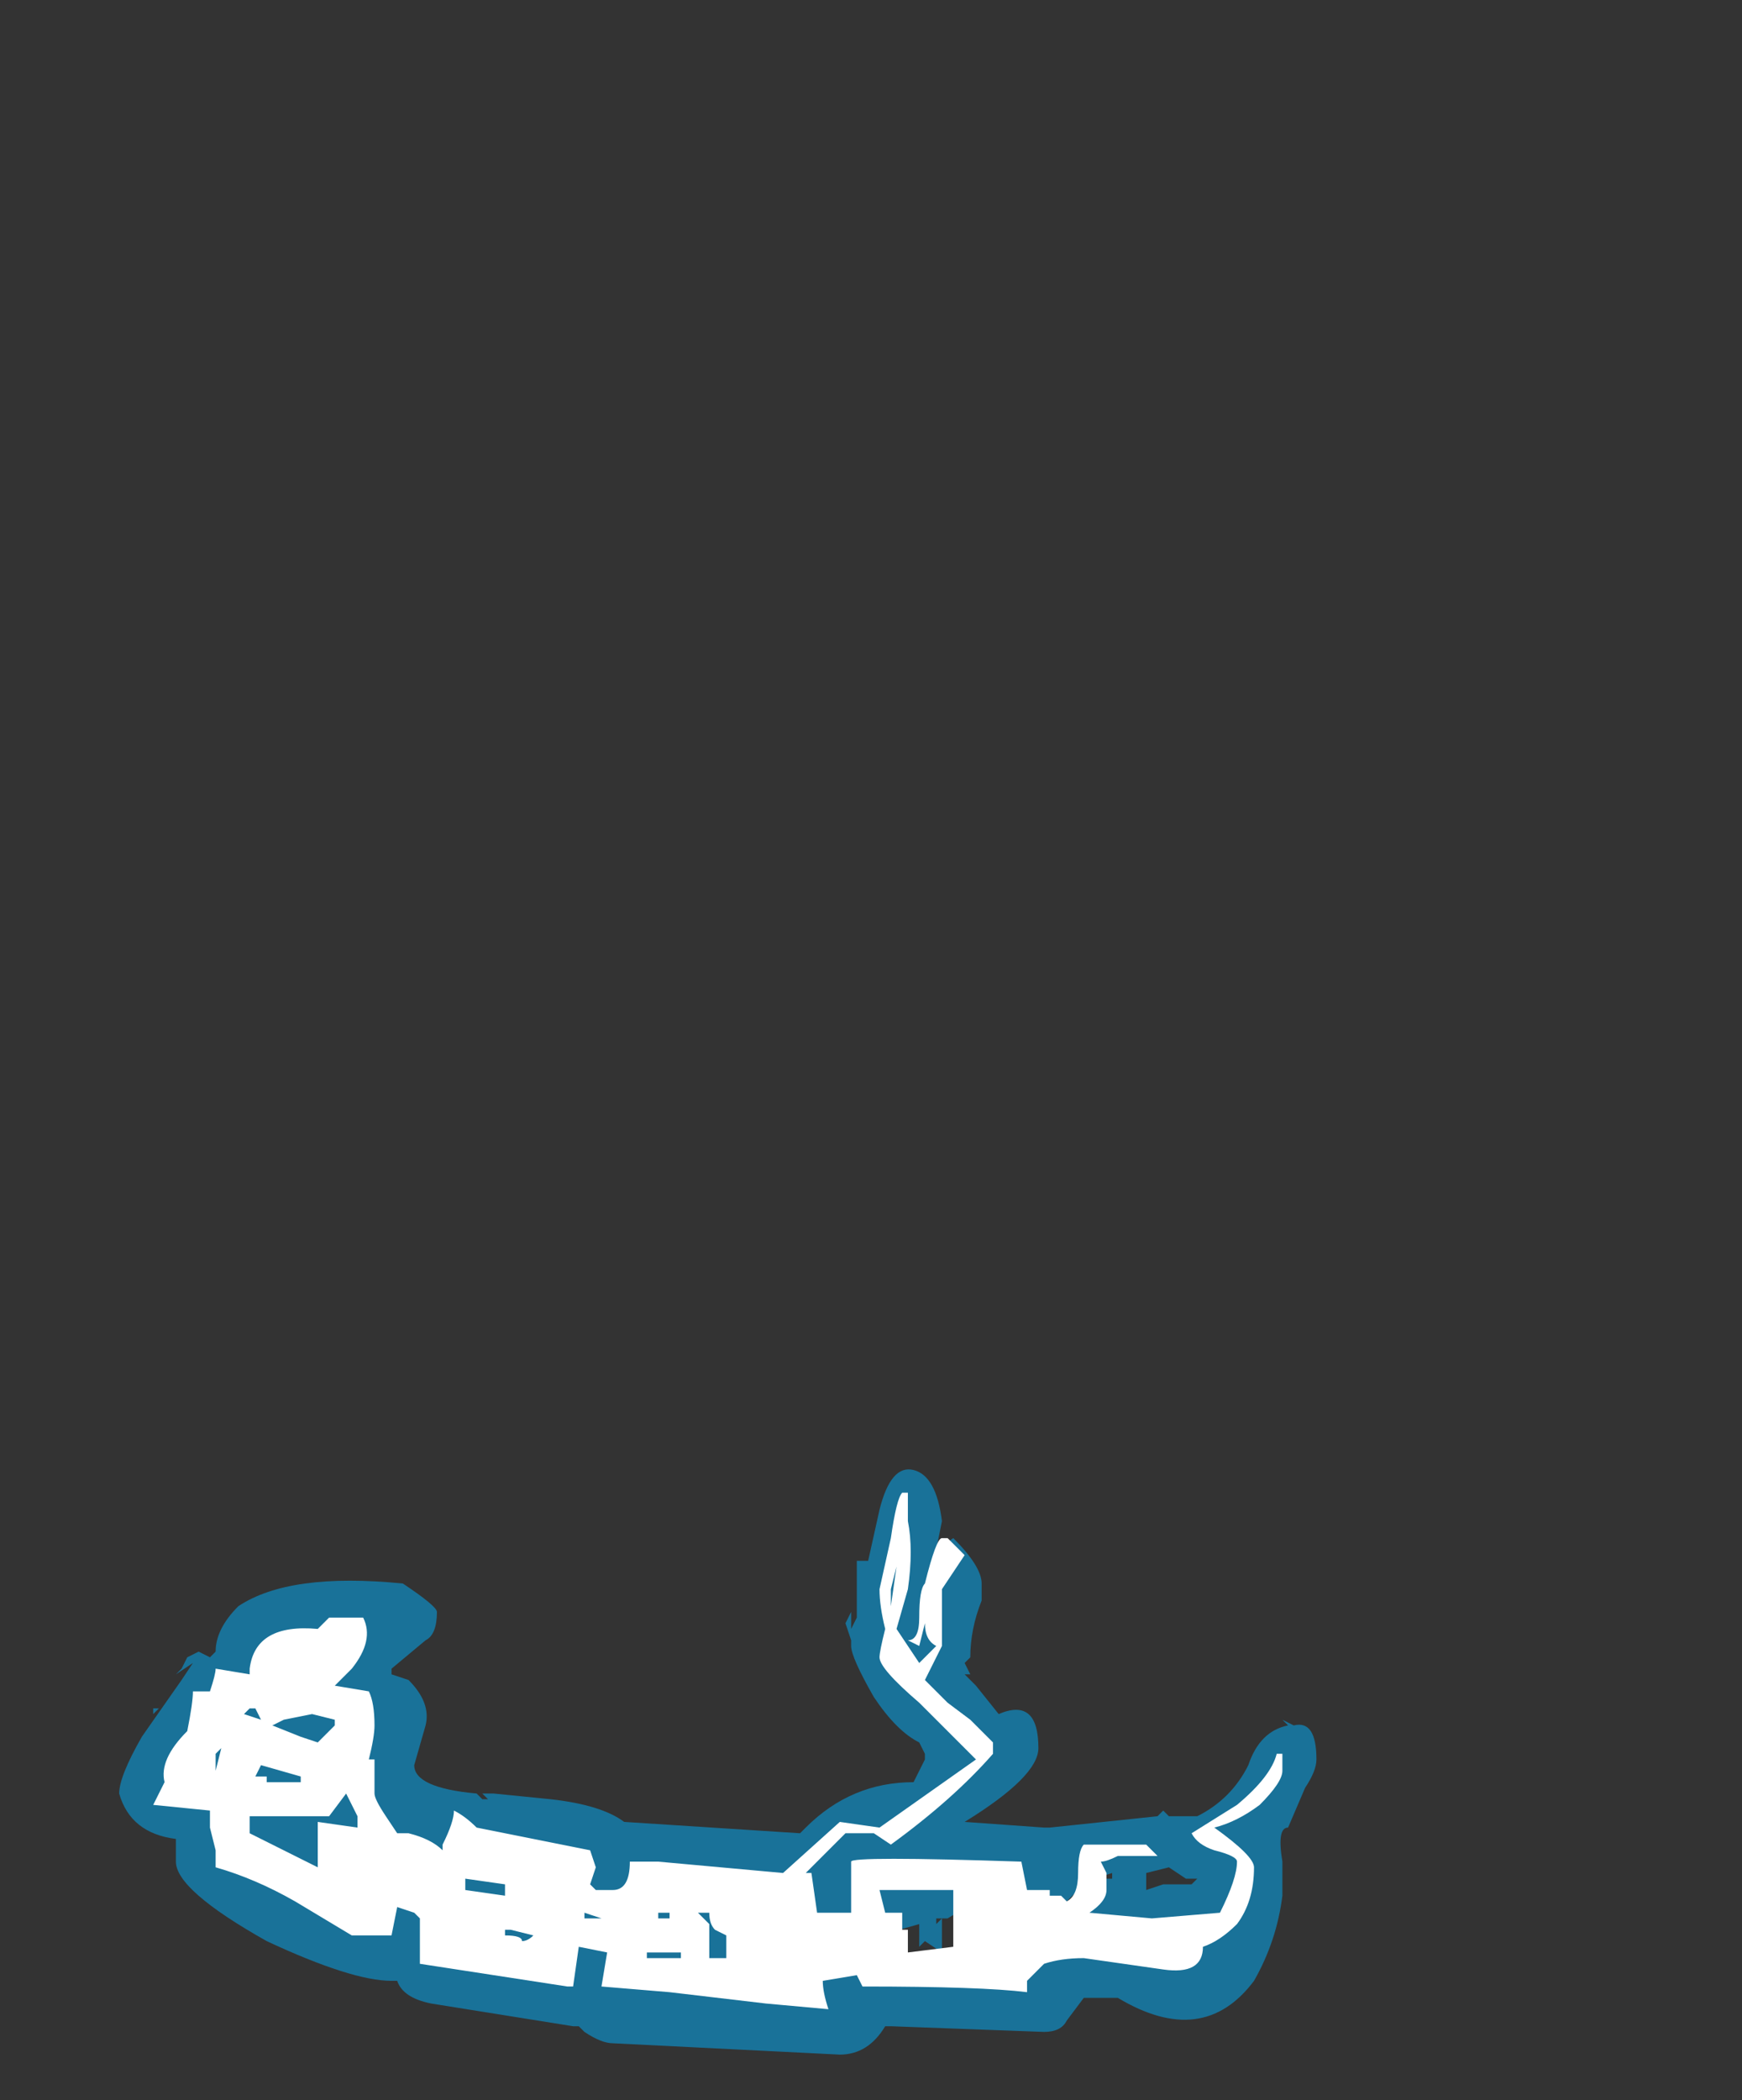 <?xml version="1.0" encoding="UTF-8" standalone="no"?>
<svg xmlns:ffdec="https://www.free-decompiler.com/flash" xmlns:xlink="http://www.w3.org/1999/xlink" ffdec:objectType="frame" height="129.5px" width="107.45px" xmlns="http://www.w3.org/2000/svg">
  <rect width="100%" height="100%" fill="#333333" stroke="none"/>
  <g transform="matrix(1.0, 0.0, 0.0, 1.0, 41.3, 126.0)">
    <use ffdec:characterId="727" height="5.15" transform="matrix(7.0, 0.0, 0.0, 7.0, -33.95, -35.35)" width="10.55" xlink:href="#shape0"/>
  </g>
  <defs>
    <g id="shape0" transform="matrix(1.0, 0.0, 0.0, 1.0, 4.85, 5.05)">
      <path d="M2.15 -5.05 Q2.35 -5.0 2.4 -4.6 L2.35 -4.35 2.5 -4.45 Q2.75 -4.2 2.75 -4.05 L2.75 -3.9 Q2.65 -3.65 2.65 -3.4 L2.6 -3.35 2.65 -3.25 2.6 -3.25 2.7 -3.15 2.9 -2.9 Q3.25 -3.05 3.25 -2.6 3.25 -2.35 2.6 -1.95 L3.3 -1.9 3.35 -1.9 4.3 -2.0 4.35 -2.05 4.4 -2.0 4.65 -2.0 Q4.95 -2.15 5.1 -2.45 5.2 -2.75 5.45 -2.8 L5.4 -2.85 5.5 -2.8 Q5.7 -2.85 5.7 -2.5 5.7 -2.4 5.6 -2.25 L5.45 -1.9 Q5.35 -1.9 5.4 -1.6 L5.4 -1.3 Q5.35 -0.9 5.15 -0.55 4.7 0.05 3.95 -0.4 L3.65 -0.4 3.5 -0.2 Q3.45 -0.1 3.3 -0.1 L1.95 -0.15 1.9 -0.15 Q1.75 0.1 1.5 0.1 L-0.5 0.0 Q-0.6 0.0 -0.75 -0.1 L-0.8 -0.15 -0.85 -0.15 -2.1 -0.35 Q-2.35 -0.4 -2.4 -0.55 L-2.45 -0.55 Q-2.8 -0.55 -3.55 -0.9 -4.35 -1.35 -4.35 -1.6 L-4.35 -1.8 Q-4.75 -1.85 -4.85 -2.2 -4.85 -2.35 -4.65 -2.7 L-4.3 -3.2 -4.2 -3.35 -4.35 -3.25 -4.3 -3.3 -4.25 -3.4 -4.15 -3.45 -4.05 -3.4 -4.0 -3.45 Q-4.0 -3.65 -3.8 -3.85 -3.35 -4.15 -2.35 -4.05 -2.05 -3.85 -2.05 -3.8 -2.05 -3.6 -2.15 -3.55 L-2.45 -3.3 -2.45 -3.25 -2.3 -3.2 Q-2.1 -3.0 -2.15 -2.8 L-2.25 -2.45 Q-2.25 -2.25 -1.7 -2.2 L-1.65 -2.15 -1.6 -2.15 -1.65 -2.2 -1.55 -2.2 -1.05 -2.15 Q-0.6 -2.1 -0.4 -1.95 L1.15 -1.85 1.2 -1.9 Q1.6 -2.3 2.15 -2.3 L2.25 -2.5 2.25 -2.55 2.2 -2.65 Q2.0 -2.75 1.8 -3.05 1.6 -3.4 1.6 -3.5 L1.6 -3.55 1.55 -3.7 1.6 -3.8 1.6 -3.65 1.65 -3.75 1.65 -4.25 1.75 -4.25 1.85 -4.7 Q1.95 -5.1 2.15 -5.05 M0.85 -0.7 L1.2 -0.7 1.2 -0.8 0.85 -0.7 M2.4 -1.05 L2.4 -0.8 2.25 -0.9 2.2 -0.85 2.2 -1.05 1.85 -0.95 1.95 -0.8 2.05 -0.6 2.9 -0.7 Q3.05 -0.7 3.3 -0.95 L3.55 -1.0 3.5 -1.05 3.8 -1.25 3.8 -1.3 3.75 -1.45 3.9 -1.45 3.9 -1.5 3.75 -1.45 3.65 -1.45 3.65 -1.25 3.6 -1.35 3.45 -1.2 Q3.3 -1.1 3.05 -1.1 2.85 -1.1 2.85 -1.25 L2.7 -1.25 2.45 -1.1 2.35 -1.1 2.35 -1.05 2.4 -1.1 2.4 -1.05 M2.7 -1.15 L2.85 -1.05 2.7 -1.05 2.7 -1.15 M4.2 -1.4 L4.2 -1.35 4.35 -1.4 4.6 -1.4 4.65 -1.45 4.55 -1.45 4.4 -1.55 4.2 -1.5 4.2 -1.4 M-3.4 -3.45 L-3.1 -3.25 -3.05 -3.4 -3.0 -3.5 -3.4 -3.5 -3.4 -3.45 M-3.75 -2.35 L-3.75 -2.7 Q-3.95 -2.5 -3.95 -2.4 L-3.9 -2.35 -3.8 -2.35 -3.8 -2.2 -3.75 -2.2 -3.75 -2.35 M-4.55 -2.9 L-4.55 -2.95 -4.5 -2.95 -4.55 -2.9 M-2.75 -2.85 L-2.8 -2.8 -2.75 -2.75 -2.75 -2.85 M-1.7 -0.9 L-1.7 -0.95 -1.8 -1.05 -1.85 -0.95 -1.7 -0.9 M-2.35 -1.6 L-2.55 -1.7 -2.7 -1.6 Q-2.9 -1.45 -3.0 -1.45 -2.7 -1.35 -2.6 -1.35 L-2.3 -1.6 -2.35 -1.6 M-0.3 -1.15 L-0.3 -1.15 M-0.45 -1.05 Q-0.25 -1.15 0.15 -1.25 L-0.3 -1.3 -0.45 -1.1 -0.45 -1.05 M-1.25 -1.6 Q-1.3 -1.55 -1.35 -1.5 L-1.25 -1.45 -0.85 -1.35 -0.85 -1.5 -1.25 -1.6 M-1.0 -1.5 L-1.0 -1.5" fill="#00b1ff" fill-opacity="0.502" fill-rule="evenodd" stroke="none"/>
      <path d="M2.45 -4.45 L2.6 -4.3 2.4 -4.0 2.4 -3.5 2.25 -3.2 2.45 -3.0 2.65 -2.85 2.85 -2.65 2.85 -2.55 Q2.5 -2.15 1.95 -1.75 L1.8 -1.85 1.55 -1.85 1.2 -1.5 1.25 -1.5 1.3 -1.15 1.6 -1.15 1.6 -1.6 Q1.6 -1.65 3.1 -1.6 L3.15 -1.35 3.35 -1.35 3.35 -1.3 3.45 -1.3 3.5 -1.25 Q3.6 -1.3 3.6 -1.5 3.6 -1.7 3.65 -1.75 L4.2 -1.75 4.3 -1.65 3.95 -1.65 Q3.85 -1.6 3.8 -1.6 L3.85 -1.5 3.85 -1.35 Q3.85 -1.25 3.7 -1.15 L4.25 -1.1 4.85 -1.15 Q5.0 -1.45 5.0 -1.6 5.0 -1.65 4.8 -1.7 4.65 -1.75 4.6 -1.85 L5.0 -2.1 Q5.3 -2.35 5.35 -2.55 L5.4 -2.55 5.4 -2.4 Q5.4 -2.3 5.2 -2.1 5.0 -1.95 4.8 -1.9 5.15 -1.65 5.15 -1.55 5.15 -1.25 5.0 -1.05 4.85 -0.9 4.7 -0.85 4.7 -0.6 4.35 -0.65 L3.65 -0.75 Q3.45 -0.75 3.3 -0.7 L3.15 -0.55 3.15 -0.45 Q2.75 -0.5 1.7 -0.5 L1.65 -0.6 1.35 -0.55 Q1.35 -0.45 1.4 -0.3 L0.85 -0.35 0.0 -0.45 -0.6 -0.5 -0.55 -0.8 -0.8 -0.85 -0.85 -0.5 -0.9 -0.5 -2.2 -0.7 -2.2 -1.1 -2.25 -1.15 -2.4 -1.2 -2.45 -0.95 -2.8 -0.95 -3.3 -1.25 Q-3.65 -1.45 -4.0 -1.55 L-4.0 -1.7 -4.05 -1.9 -4.05 -2.05 -4.55 -2.1 -4.45 -2.3 Q-4.5 -2.5 -4.25 -2.75 -4.2 -3.0 -4.2 -3.1 L-4.05 -3.1 Q-4.0 -3.25 -4.0 -3.3 L-3.7 -3.25 -3.7 -3.3 Q-3.65 -3.7 -3.1 -3.65 L-3.0 -3.75 -2.7 -3.75 Q-2.6 -3.55 -2.8 -3.3 L-2.95 -3.15 -2.65 -3.1 Q-2.6 -3.0 -2.6 -2.8 -2.6 -2.7 -2.65 -2.5 L-2.6 -2.5 -2.6 -2.2 Q-2.6 -2.15 -2.5 -2.0 L-2.4 -1.85 -2.3 -1.85 Q-2.1 -1.8 -2.0 -1.7 L-2.0 -1.75 Q-1.9 -1.95 -1.9 -2.05 -1.8 -2.0 -1.7 -1.9 L-0.7 -1.7 -0.65 -1.55 -0.7 -1.4 -0.65 -1.35 -0.5 -1.35 Q-0.35 -1.35 -0.35 -1.6 L-0.1 -1.6 1.0 -1.5 1.5 -1.95 1.85 -1.9 2.7 -2.5 2.2 -3.0 Q1.85 -3.3 1.85 -3.4 1.85 -3.45 1.9 -3.65 1.85 -3.85 1.85 -4.0 L1.95 -4.45 Q2.0 -4.8 2.05 -4.85 L2.1 -4.85 2.1 -4.6 Q2.15 -4.35 2.1 -4.0 L2.0 -3.65 2.2 -3.35 2.35 -3.5 Q2.25 -3.55 2.25 -3.7 L2.2 -3.5 2.1 -3.55 Q2.2 -3.55 2.2 -3.75 2.2 -4.0 2.25 -4.05 2.35 -4.45 2.4 -4.45 L2.45 -4.45 M2.0 -4.2 L1.95 -4.0 1.95 -3.85 2.0 -4.2 M0.25 -1.15 L0.35 -1.05 0.35 -0.75 0.5 -0.75 0.5 -0.95 0.4 -1.0 Q0.35 -1.05 0.35 -1.15 L0.25 -1.15 M0.1 -0.8 L-0.2 -0.8 -0.2 -0.75 0.1 -0.75 0.1 -0.8 M2.85 -1.35 L2.85 -1.35 M1.9 -1.15 L2.05 -1.15 2.05 -1.0 2.1 -1.0 2.1 -0.8 2.5 -0.85 2.5 -1.35 1.85 -1.35 1.9 -1.15 M-3.25 -2.7 L-3.1 -2.65 -2.95 -2.8 -2.95 -2.85 -3.15 -2.9 -3.4 -2.85 -3.5 -2.8 -3.25 -2.7 M-3.6 -2.85 L-3.65 -2.95 -3.7 -2.95 -3.75 -2.9 -3.6 -2.85 M-3.7 -1.85 Q-3.3 -1.65 -3.1 -1.55 L-3.1 -1.95 -2.75 -1.9 -2.75 -2.0 -2.85 -2.2 -3.0 -2.0 -3.7 -2.0 -3.7 -1.85 M-4.0 -2.4 L-3.95 -2.6 -4.0 -2.55 Q-4.0 -2.5 -4.0 -2.45 L-4.0 -2.4 M-3.65 -2.35 L-3.55 -2.35 -3.55 -2.3 -3.25 -2.3 -3.25 -2.35 -3.6 -2.45 -3.65 -2.35 M-1.45 -1.3 L-1.45 -1.4 -1.8 -1.45 -1.8 -1.35 -1.45 -1.3 M-1.45 -0.95 Q-1.3 -0.95 -1.3 -0.9 -1.25 -0.9 -1.2 -0.95 L-1.4 -1.0 -1.45 -1.0 -1.45 -0.95 M-0.1 -1.1 L0.0 -1.1 0.0 -1.15 -0.1 -1.15 -0.1 -1.1 M-0.75 -1.1 L-0.6 -1.1 -0.75 -1.15 -0.75 -1.1 M-1.15 -1.25 L-1.15 -1.25" fill="#ffffff" fill-rule="evenodd" stroke="none"/>
    </g>
  </defs>
</svg>
